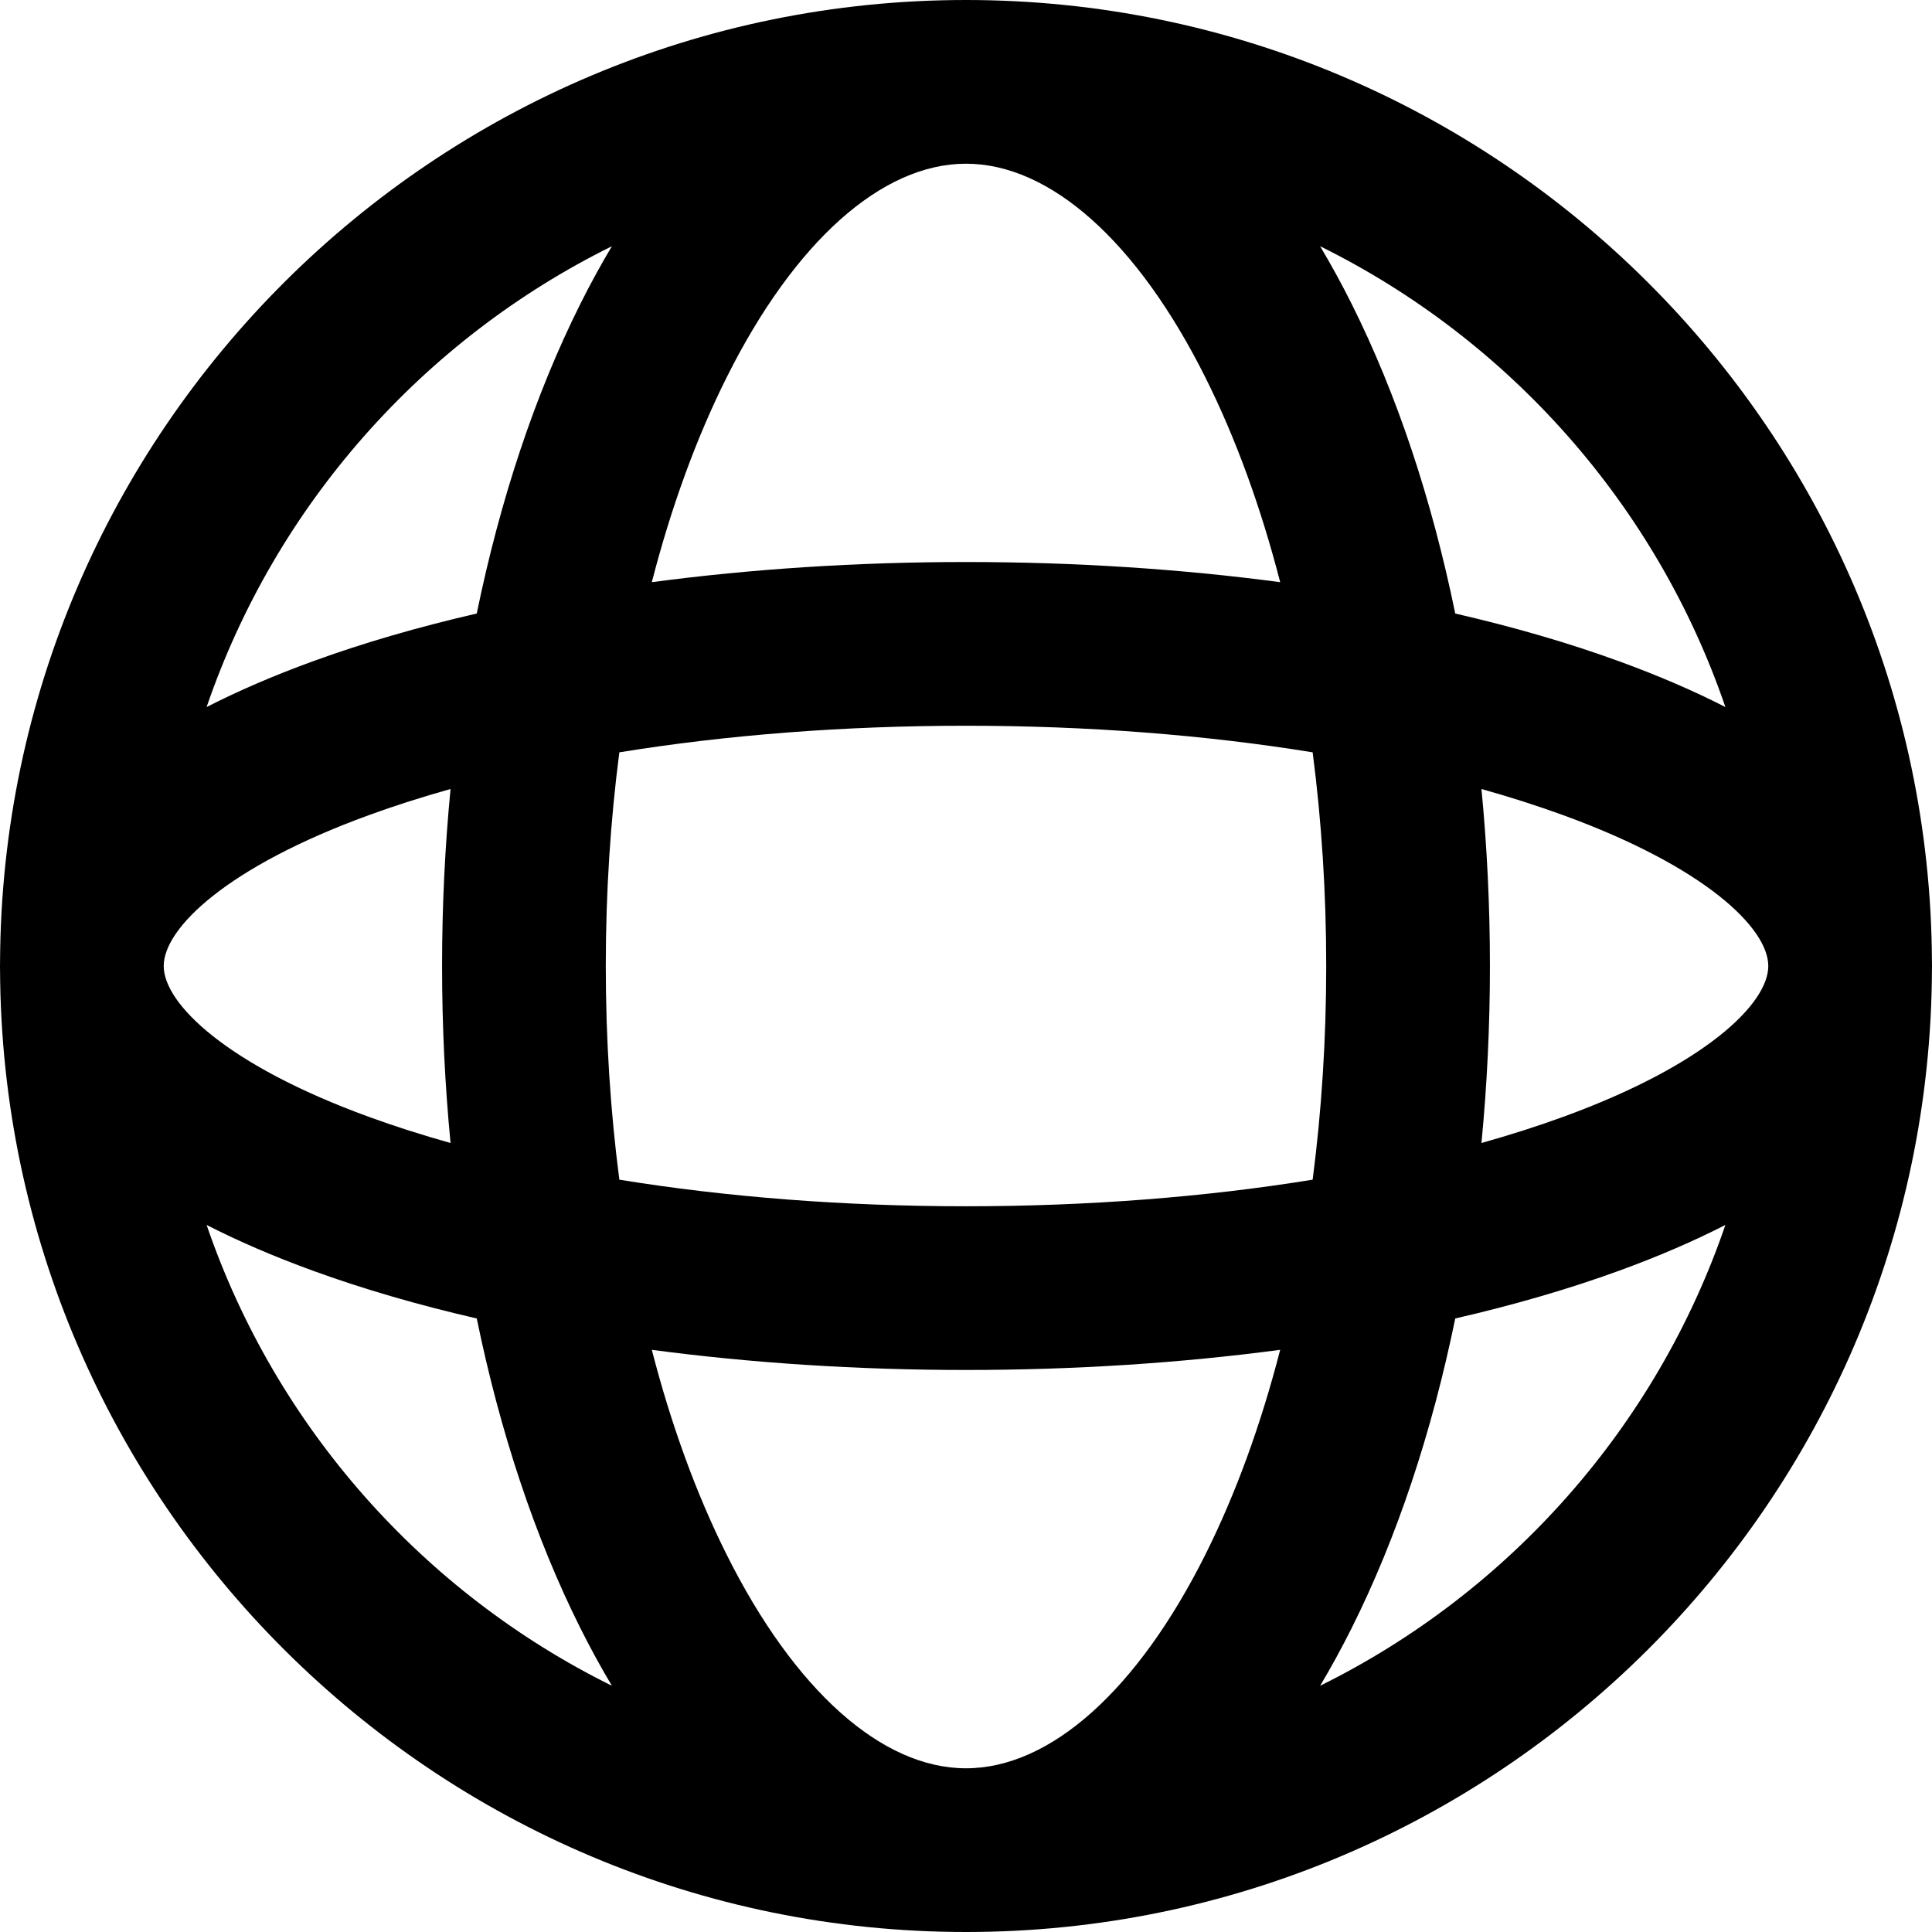 <?xml version="1.0" encoding="iso-8859-1"?>
<!-- Generator: Adobe Illustrator 18.0.0, SVG Export Plug-In . SVG Version: 6.00 Build 0)  -->
<!DOCTYPE svg PUBLIC "-//W3C//DTD SVG 1.1//EN" "http://www.w3.org/Graphics/SVG/1.1/DTD/svg11.dtd">
<svg version="1.1" id="Capa_1" xmlns="http://www.w3.org/2000/svg" xmlns:xlink="http://www.w3.org/1999/xlink" x="0px" y="0px"
	 viewBox="0 0 380 380" style="enable-background:new 0 0 380 380;" xml:space="preserve">
<path d="M380,190c0-0.319-0.005-0.646-0.012-0.972C379.461,84.708,294.441,0,190,0S0.539,84.708,0.012,189.028
	C0.005,189.354,0,189.681,0,190c0,0.318,0.005,0.645,0.012,0.969C0.537,295.29,85.558,380,190,380
	c104.441,0,189.461-84.708,189.988-189.028C379.995,190.646,380,190.319,380,190z M307.455,219.671
	c-5.083,1.853-10.456,3.566-16.071,5.143c1.099-11.371,1.666-23.013,1.666-34.814c0-11.801-0.567-23.442-1.666-34.813
	c5.615,1.576,10.987,3.289,16.071,5.143c27.856,10.147,40.332,22.205,40.344,29.658c0,0.004,0,0.009,0,0.013s0,0.009,0,0.013
	C347.786,197.467,335.31,209.524,307.455,219.671z M190,347.801c-16.564,0-33.726-15.321-47.082-42.036
	c-5.989-11.976-10.92-25.555-14.714-40.272c19.594,2.604,40.434,3.964,61.796,3.964c21.362,0,42.202-1.359,61.795-3.964
	c-3.794,14.717-8.725,28.296-14.714,40.272C223.725,332.479,206.564,347.801,190,347.801z M190,237.258
	c-23.963,0-47.086-1.806-68.183-5.23c-1.756-13.523-2.668-27.617-2.668-42.027c0-14.41,0.912-28.505,2.668-42.026
	c21.097-3.426,44.22-5.231,68.182-5.231c23.963,0,47.086,1.806,68.183,5.231c1.756,13.521,2.668,27.616,2.668,42.026
	c0,14.41-0.912,28.505-2.668,42.027C237.085,235.452,213.963,237.258,190,237.258z M32.202,190.013c0-0.004,0-0.009,0-0.013
	s0-0.009,0-0.013c0.012-7.453,12.487-19.511,40.344-29.658c5.084-1.854,10.456-3.566,16.071-5.143
	C87.517,166.558,86.95,178.199,86.95,190c0,11.801,0.567,23.442,1.666,34.814c-5.615-1.576-10.986-3.29-16.07-5.143
	C44.689,209.524,32.214,197.466,32.202,190.013z M190,32.199c16.564,0,33.725,15.321,47.082,42.036
	c5.989,11.976,10.92,25.555,14.714,40.271c-19.594-2.604-40.434-3.964-61.796-3.964c-21.362,0-42.201,1.36-61.795,3.964
	c3.794-14.717,8.725-28.296,14.714-40.271C156.274,47.521,173.436,32.199,190,32.199z M339.362,139.068
	c-6.067-3.104-12.992-6.12-20.884-8.994c-9.906-3.61-20.724-6.751-32.249-9.402c-4.605-22.416-11.461-43.067-20.346-60.837
	c-1.995-3.993-4.077-7.788-6.232-11.403C296.841,66.804,325.797,99.397,339.362,139.068z M120.349,48.432
	c-2.155,3.615-4.237,7.41-6.232,11.403c-8.885,17.77-15.742,38.42-20.346,60.837c-11.525,2.651-22.343,5.792-32.249,9.402
	c-7.893,2.874-14.817,5.891-20.884,8.994C54.203,99.397,83.159,66.804,120.349,48.432z M40.638,240.932
	c6.068,3.104,12.992,6.121,20.885,8.995c9.906,3.61,20.724,6.751,32.249,9.401c4.604,22.417,11.461,43.067,20.346,60.837
	c1.995,3.993,4.077,7.788,6.232,11.403C83.16,313.196,54.203,280.603,40.638,240.932z M259.651,331.568
	c2.155-3.615,4.237-7.41,6.232-11.403c8.885-17.77,15.742-38.42,20.346-60.837c11.525-2.65,22.343-5.791,32.248-9.401
	c7.893-2.874,14.817-5.891,20.885-8.995C325.797,280.603,296.84,313.196,259.651,331.568z"/>
<g>
</g>
<g>
</g>
<g>
</g>
<g>
</g>
<g>
</g>
<g>
</g>
<g>
</g>
<g>
</g>
<g>
</g>
<g>
</g>
<g>
</g>
<g>
</g>
<g>
</g>
<g>
</g>
<g>
</g>
</svg>
